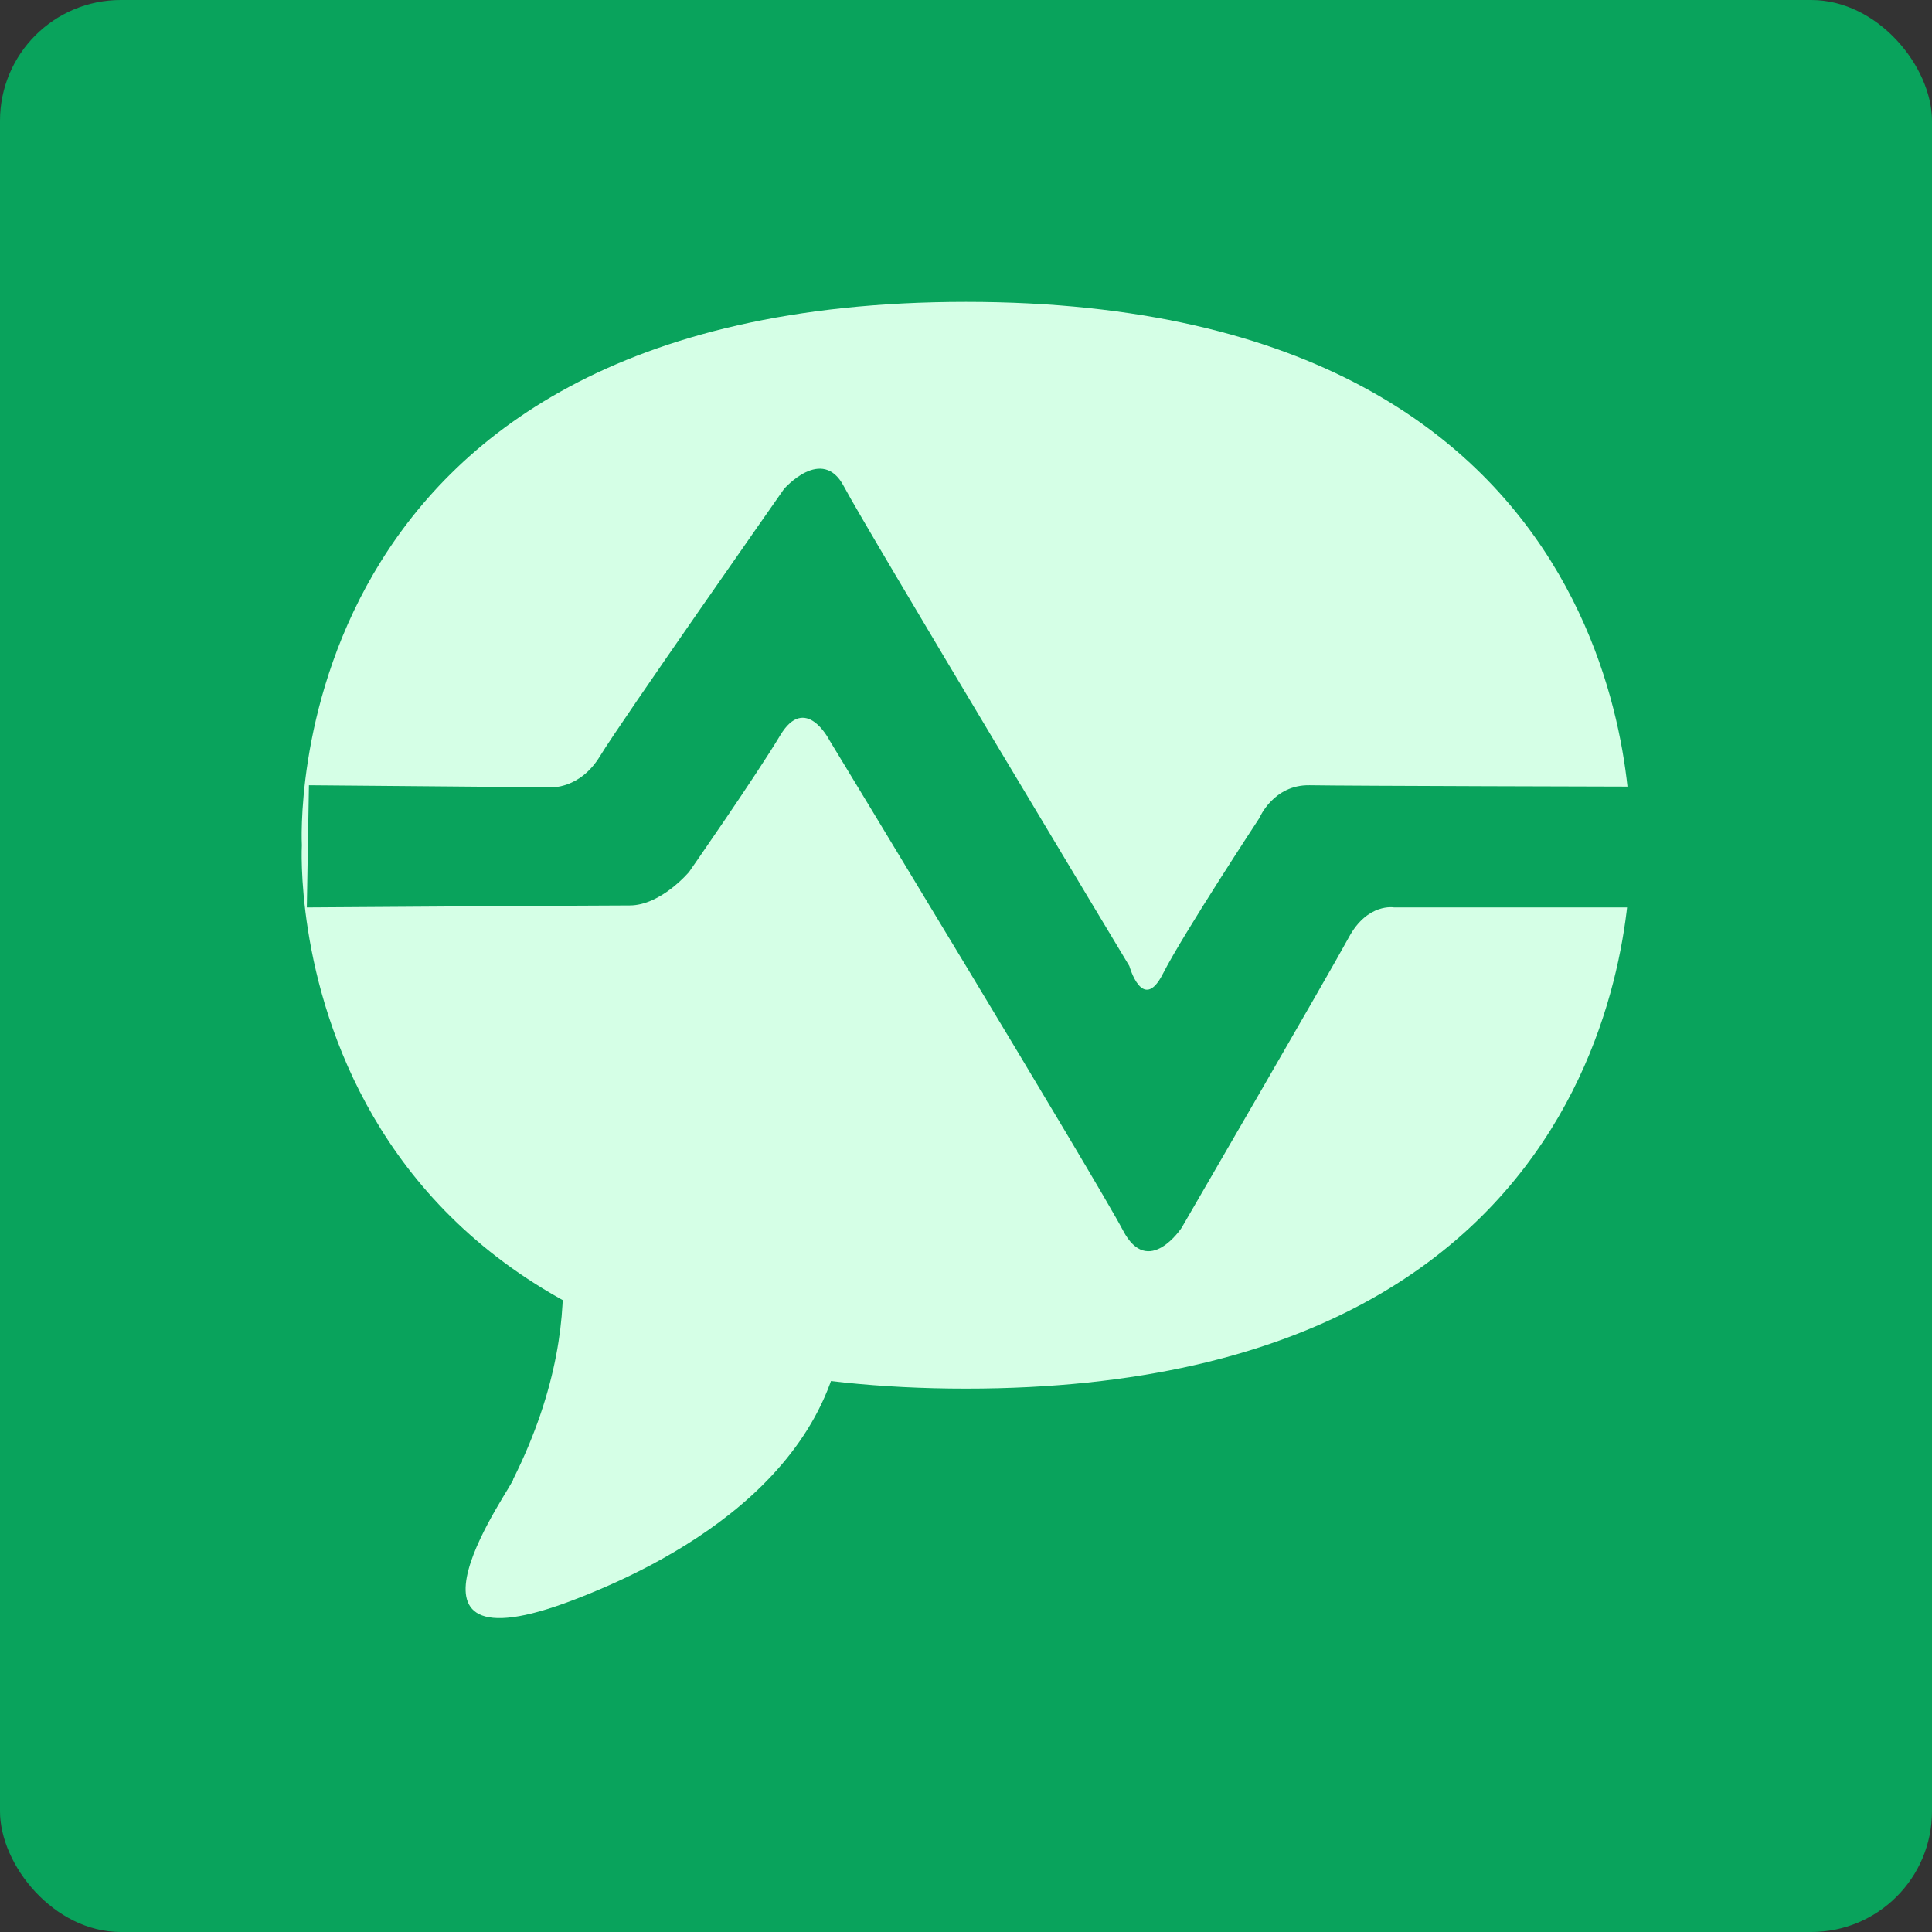 <?xml version="1.0" encoding="UTF-8" standalone="no"?>
<!-- Created with Inkscape (http://www.inkscape.org/) -->

<svg
   xmlns:dc="http://purl.org/dc/elements/1.1/"
   xmlns:cc="http://creativecommons.org/ns#"
   xmlns:rdf="http://www.w3.org/1999/02/22-rdf-syntax-ns#"
   xmlns:svg="http://www.w3.org/2000/svg"
   xmlns="http://www.w3.org/2000/svg"
   xmlns:sodipodi="http://sodipodi.sourceforge.net/DTD/sodipodi-0.dtd"
   xmlns:inkscape="http://www.inkscape.org/namespaces/inkscape"
   width="64"
   height="64"
   id="svg2"
   version="1.1"
   inkscape:version="0.91 r13725"
   sodipodi:docname="gajim.svg">
  <rect width="100%" height="100%" fill="#333333" stroke="none"/>
  <defs
     id="defs4" />
  <sodipodi:namedview
     id="base"
     pagecolor="#ffffff"
     bordercolor="#666666"
     borderopacity="1.0"
     inkscape:pageopacity="0.0"
     inkscape:pageshadow="2"
     inkscape:zoom="12.511924"
     inkscape:cx="33.580117"
     inkscape:cy="44.591515"
     inkscape:document-units="px"
     inkscape:current-layer="layer1"
     showgrid="true"
     inkscape:object-paths="true"
     inkscape:snap-object-midpoints="true"
     inkscape:snap-center="true"
     inkscape:snap-bbox="true"
     inkscape:bbox-paths="true"
     inkscape:bbox-nodes="true"
     inkscape:snap-bbox-edge-midpoints="true"
     inkscape:snap-bbox-midpoints="true"
     inkscape:snap-intersection-paths="true"
     inkscape:object-nodes="true"
     inkscape:snap-smooth-nodes="true"
     inkscape:snap-midpoints="true"
     inkscape:snap-page="true"
     inkscape:window-width="697"
     inkscape:window-height="714"
     inkscape:window-x="361"
     inkscape:window-y="27"
     inkscape:window-maximized="0"
     inkscape:snap-global="false">
    <inkscape:grid
       empspacing="2"
       visible="true"
       enabled="true"
       snapvisiblegridlinesonly="true"
       type="xygrid"
       id="grid2987" />
  </sodipodi:namedview>
  <g
     inkscape:label="Layer 1"
     inkscape:groupmode="layer"
     id="layer1"
     transform="translate(0,-988.362)">
    <rect
       style="fill:#09a35c;fill-opacity:1;stroke:none"
       id="rect4990"
       width="64"
       height="64"
       x="0"
       y="0"
       transform="translate(0,988.362)"
       ry="4" />
    <path
       style="fill:#d5ffe6;fill-opacity:1;fill-rule:evenodd;stroke:none;stroke-width:1px;stroke-linecap:butt;stroke-linejoin:miter;stroke-opacity:1"
       d="m 10,1016.362 c 0,0 -1,-18 22,-18 23,-2e-5 22,18 22,18 0,0 1,18 -22,18 -23,0 -22,-18 -22,-18 z"
       id="path4184"
       inkscape:connector-curvature="0"
       sodipodi:nodetypes="cscsc" />
    <path
       style="fill:#d5ffe6;fill-opacity:1;fill-rule:evenodd;stroke:none;stroke-width:1px;stroke-linecap:butt;stroke-linejoin:miter;stroke-opacity:1"
       d="m 17,1037.362 c 0.088,0.097 -4.702,6.566 2,4 2.802,-1.073 9,-4 9,-10 0,-6 -10,-4 -10,-4 0,0 2,4 -1,10 z"
       id="path3339"
       inkscape:connector-curvature="0"
       sodipodi:nodetypes="csscc" />
    <path
       style="fill:#09a35c;fill-opacity:1;fill-rule:evenodd;stroke:none;stroke-width:1px;stroke-linecap:butt;stroke-linejoin:miter;stroke-opacity:1"
       d="m 10.234,1014.374 8.004,0.069 c 0,0 0.972,0.069 1.643,-1.041 0.671,-1.111 6.091,-8.843 6.091,-8.843 0,0 1.265,-1.451 1.982,-0.087 0.717,1.365 9.457,15.89 9.457,15.89 0,0 0.44,1.578 1.11,0.26 0.671,-1.319 3.197,-5.161 3.197,-5.161 0,0 0.463,-1.11 1.666,-1.087 1.203,0.023 10.85,0.046 10.85,0.046 l 0,4.002 -8.051,0 c 0,0 -0.879,-0.162 -1.504,0.995 -0.625,1.157 -5.535,9.615 -5.535,9.615 0,0 -1.109,1.689 -1.942,0.092 -0.833,-1.596 -9.733,-16.253 -9.733,-16.253 0,0 -0.788,-1.541 -1.621,-0.153 -0.833,1.388 -3.021,4.527 -3.021,4.527 0,0 -0.93,1.111 -1.971,1.111 -1.041,0 -10.692,0.066 -10.692,0.066 z"
       id="path4142"
       inkscape:connector-curvature="0"
       sodipodi:nodetypes="ccccscccccccscccccscc" />
  </g>
</svg>
